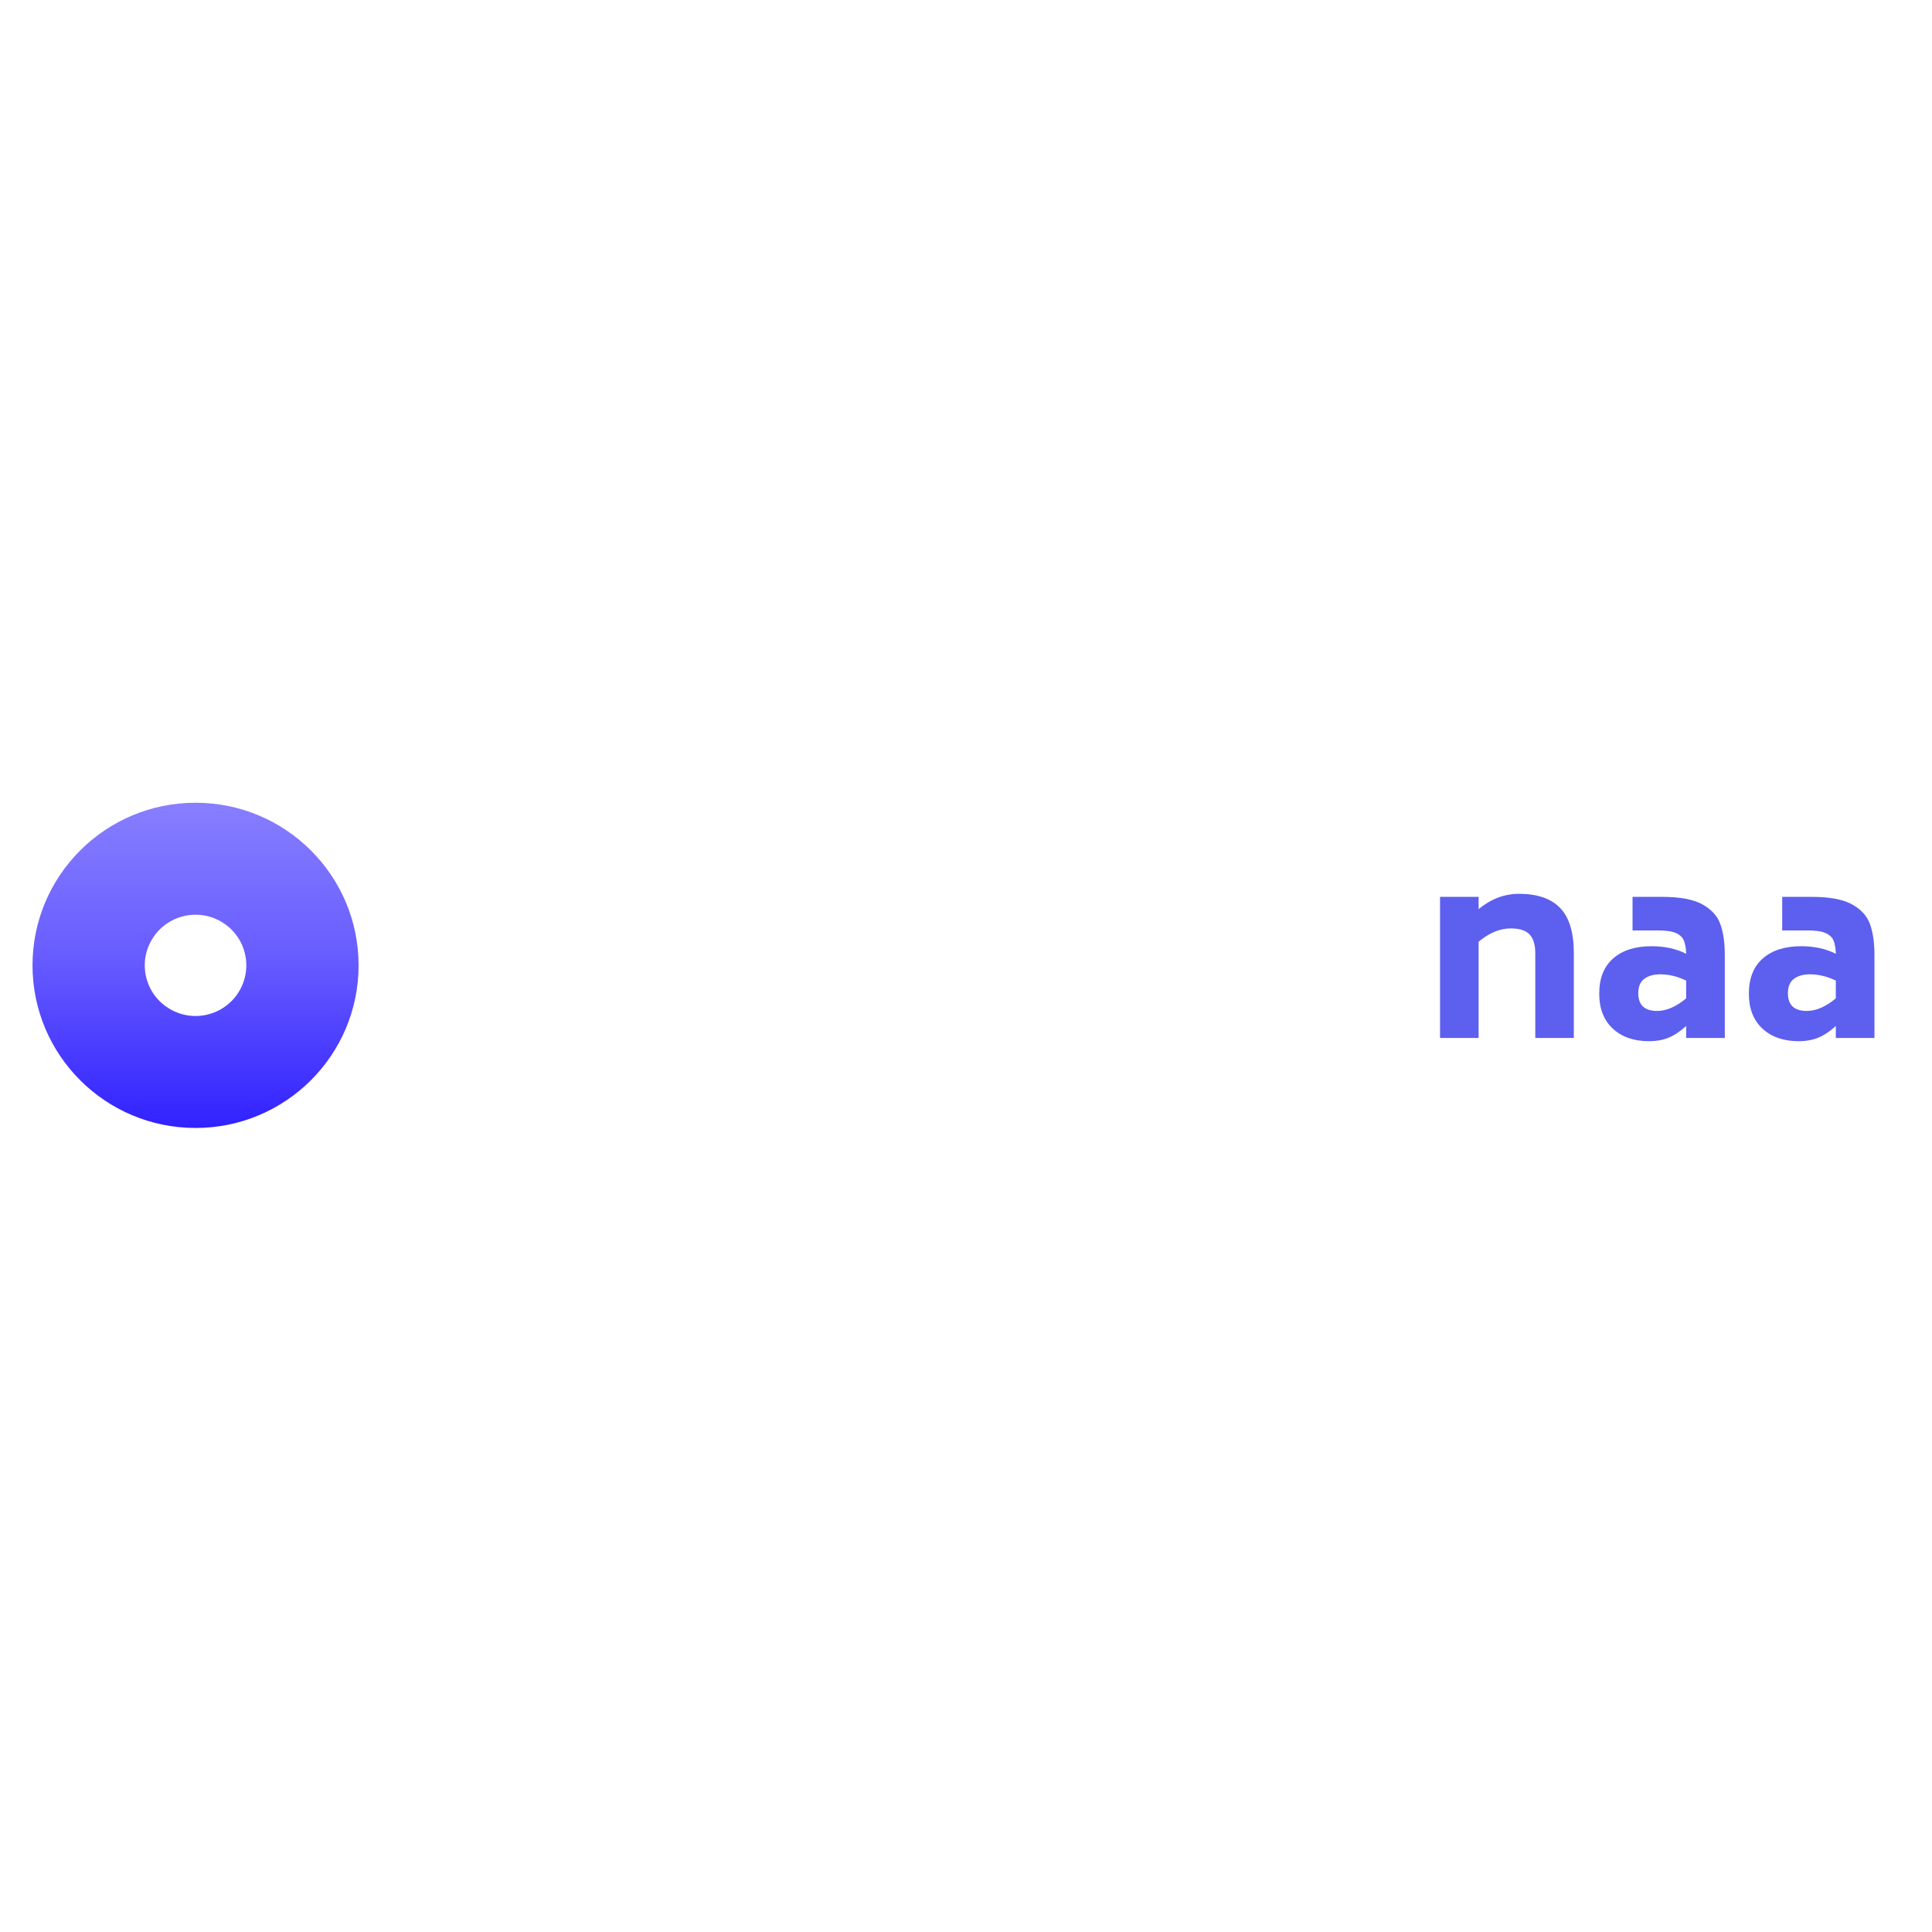 <svg xmlns="http://www.w3.org/2000/svg" xmlns:xlink="http://www.w3.org/1999/xlink" width="500" zoomAndPan="magnify" viewBox="0 0 375 375" height="500" preserveAspectRatio="xMidYMid meet" version="1.0"><defs><g/><clipPath id="4e68064cff"><path d="M 6.305 155 L 70 155 L 70 219 L 6.305 219 Z M 6.305 155 " clip-rule="nonzero"/></clipPath><clipPath id="50dfd270fa"><path d="M 65.027 187.375 C 65.027 202.289 52.91 214.379 37.957 214.379 C 23.004 214.379 10.883 202.289 10.883 187.375 C 10.883 172.461 23.004 160.371 37.957 160.371 C 52.91 160.371 65.027 172.461 65.027 187.375 Z M 69.602 187.375 C 69.602 204.805 55.434 218.938 37.957 218.938 C 20.48 218.938 6.312 204.805 6.312 187.375 C 6.312 169.945 20.48 155.812 37.957 155.812 C 55.434 155.812 69.602 169.945 69.602 187.375 Z M 55.414 173.227 C 55.414 175.031 53.949 176.492 52.141 176.492 C 50.332 176.492 48.867 175.031 48.867 173.227 C 48.867 171.422 50.332 169.961 52.141 169.961 C 53.949 169.961 55.414 171.422 55.414 173.227 Z M 28.438 189.918 C 29.848 195.164 35.25 198.273 40.508 196.867 C 45.762 195.465 48.883 190.074 47.473 184.832 C 46.066 179.586 40.664 176.477 35.406 177.883 C 30.148 179.285 27.027 184.676 28.438 189.918 Z M 24.023 191.098 C 26.086 198.773 33.996 203.328 41.688 201.273 C 49.383 199.215 53.953 191.328 51.891 183.652 C 49.828 175.977 41.918 171.422 34.223 173.477 C 26.527 175.535 21.961 183.422 24.023 191.098 Z M 24.023 191.098 " clip-rule="evenodd"/></clipPath><linearGradient x1="15" gradientTransform="matrix(2.11, 0, 0, 2.104, 6.313, 149.5)" y1="3" x2="15" gradientUnits="userSpaceOnUse" y2="33" id="2afd2a911e"><stop stop-opacity="1" stop-color="rgb(52.899%, 49.399%, 100%)" offset="0"/><stop stop-opacity="1" stop-color="rgb(52.797%, 49.289%, 100%)" offset="0.008"/><stop stop-opacity="1" stop-color="rgb(52.591%, 49.071%, 100%)" offset="0.016"/><stop stop-opacity="1" stop-color="rgb(52.386%, 48.853%, 100%)" offset="0.023"/><stop stop-opacity="1" stop-color="rgb(52.18%, 48.633%, 100%)" offset="0.031"/><stop stop-opacity="1" stop-color="rgb(51.976%, 48.415%, 100%)" offset="0.039"/><stop stop-opacity="1" stop-color="rgb(51.772%, 48.196%, 100%)" offset="0.047"/><stop stop-opacity="1" stop-color="rgb(51.566%, 47.978%, 100%)" offset="0.055"/><stop stop-opacity="1" stop-color="rgb(51.361%, 47.758%, 100%)" offset="0.062"/><stop stop-opacity="1" stop-color="rgb(51.157%, 47.54%, 100%)" offset="0.07"/><stop stop-opacity="1" stop-color="rgb(50.951%, 47.322%, 100%)" offset="0.078"/><stop stop-opacity="1" stop-color="rgb(50.746%, 47.104%, 100%)" offset="0.086"/><stop stop-opacity="1" stop-color="rgb(50.54%, 46.884%, 100%)" offset="0.094"/><stop stop-opacity="1" stop-color="rgb(50.336%, 46.666%, 100%)" offset="0.102"/><stop stop-opacity="1" stop-color="rgb(50.131%, 46.448%, 100%)" offset="0.109"/><stop stop-opacity="1" stop-color="rgb(49.925%, 46.228%, 100%)" offset="0.117"/><stop stop-opacity="1" stop-color="rgb(49.721%, 46.01%, 100%)" offset="0.125"/><stop stop-opacity="1" stop-color="rgb(49.515%, 45.792%, 100%)" offset="0.133"/><stop stop-opacity="1" stop-color="rgb(49.31%, 45.573%, 100%)" offset="0.141"/><stop stop-opacity="1" stop-color="rgb(49.106%, 45.354%, 100%)" offset="0.148"/><stop stop-opacity="1" stop-color="rgb(48.9%, 45.135%, 100%)" offset="0.156"/><stop stop-opacity="1" stop-color="rgb(48.695%, 44.917%, 100%)" offset="0.164"/><stop stop-opacity="1" stop-color="rgb(48.491%, 44.699%, 100%)" offset="0.172"/><stop stop-opacity="1" stop-color="rgb(48.285%, 44.479%, 100%)" offset="0.18"/><stop stop-opacity="1" stop-color="rgb(48.08%, 44.261%, 100%)" offset="0.188"/><stop stop-opacity="1" stop-color="rgb(47.874%, 44.043%, 100%)" offset="0.195"/><stop stop-opacity="1" stop-color="rgb(47.67%, 43.825%, 100%)" offset="0.203"/><stop stop-opacity="1" stop-color="rgb(47.466%, 43.605%, 100%)" offset="0.211"/><stop stop-opacity="1" stop-color="rgb(47.26%, 43.387%, 100%)" offset="0.219"/><stop stop-opacity="1" stop-color="rgb(47.055%, 43.169%, 100%)" offset="0.227"/><stop stop-opacity="1" stop-color="rgb(46.849%, 42.949%, 100%)" offset="0.234"/><stop stop-opacity="1" stop-color="rgb(46.645%, 42.731%, 100%)" offset="0.242"/><stop stop-opacity="1" stop-color="rgb(46.44%, 42.513%, 100%)" offset="0.25"/><stop stop-opacity="1" stop-color="rgb(46.234%, 42.294%, 100%)" offset="0.258"/><stop stop-opacity="1" stop-color="rgb(46.03%, 42.075%, 100%)" offset="0.266"/><stop stop-opacity="1" stop-color="rgb(45.825%, 41.856%, 100%)" offset="0.273"/><stop stop-opacity="1" stop-color="rgb(45.619%, 41.638%, 100%)" offset="0.281"/><stop stop-opacity="1" stop-color="rgb(45.415%, 41.42%, 100%)" offset="0.289"/><stop stop-opacity="1" stop-color="rgb(45.209%, 41.2%, 100%)" offset="0.297"/><stop stop-opacity="1" stop-color="rgb(45.004%, 40.982%, 100%)" offset="0.305"/><stop stop-opacity="1" stop-color="rgb(44.8%, 40.764%, 100%)" offset="0.312"/><stop stop-opacity="1" stop-color="rgb(44.594%, 40.544%, 100%)" offset="0.32"/><stop stop-opacity="1" stop-color="rgb(44.389%, 40.326%, 100%)" offset="0.328"/><stop stop-opacity="1" stop-color="rgb(44.183%, 40.108%, 100%)" offset="0.336"/><stop stop-opacity="1" stop-color="rgb(43.979%, 39.89%, 100%)" offset="0.344"/><stop stop-opacity="1" stop-color="rgb(43.774%, 39.67%, 100%)" offset="0.352"/><stop stop-opacity="1" stop-color="rgb(43.568%, 39.452%, 100%)" offset="0.359"/><stop stop-opacity="1" stop-color="rgb(43.364%, 39.233%, 100%)" offset="0.367"/><stop stop-opacity="1" stop-color="rgb(43.159%, 39.015%, 100%)" offset="0.375"/><stop stop-opacity="1" stop-color="rgb(42.953%, 38.795%, 100%)" offset="0.383"/><stop stop-opacity="1" stop-color="rgb(42.749%, 38.577%, 100%)" offset="0.391"/><stop stop-opacity="1" stop-color="rgb(42.543%, 38.359%, 100%)" offset="0.398"/><stop stop-opacity="1" stop-color="rgb(42.339%, 38.139%, 100%)" offset="0.406"/><stop stop-opacity="1" stop-color="rgb(42.134%, 37.921%, 100%)" offset="0.414"/><stop stop-opacity="1" stop-color="rgb(41.928%, 37.703%, 100%)" offset="0.422"/><stop stop-opacity="1" stop-color="rgb(41.724%, 37.485%, 100%)" offset="0.43"/><stop stop-opacity="1" stop-color="rgb(41.518%, 37.265%, 100%)" offset="0.438"/><stop stop-opacity="1" stop-color="rgb(41.313%, 37.047%, 100%)" offset="0.445"/><stop stop-opacity="1" stop-color="rgb(41.109%, 36.829%, 100%)" offset="0.453"/><stop stop-opacity="1" stop-color="rgb(40.903%, 36.61%, 100%)" offset="0.461"/><stop stop-opacity="1" stop-color="rgb(40.645%, 36.33%, 100%)" offset="0.469"/><stop stop-opacity="1" stop-color="rgb(40.332%, 35.989%, 100%)" offset="0.477"/><stop stop-opacity="1" stop-color="rgb(40.018%, 35.646%, 100%)" offset="0.484"/><stop stop-opacity="1" stop-color="rgb(39.705%, 35.304%, 100%)" offset="0.492"/><stop stop-opacity="1" stop-color="rgb(39.392%, 34.962%, 100%)" offset="0.5"/><stop stop-opacity="1" stop-color="rgb(39.079%, 34.621%, 100%)" offset="0.508"/><stop stop-opacity="1" stop-color="rgb(38.766%, 34.279%, 100%)" offset="0.516"/><stop stop-opacity="1" stop-color="rgb(38.454%, 33.937%, 100%)" offset="0.523"/><stop stop-opacity="1" stop-color="rgb(38.139%, 33.594%, 100%)" offset="0.531"/><stop stop-opacity="1" stop-color="rgb(37.827%, 33.252%, 100%)" offset="0.539"/><stop stop-opacity="1" stop-color="rgb(37.514%, 32.91%, 100%)" offset="0.547"/><stop stop-opacity="1" stop-color="rgb(37.201%, 32.568%, 100%)" offset="0.555"/><stop stop-opacity="1" stop-color="rgb(36.888%, 32.227%, 100%)" offset="0.562"/><stop stop-opacity="1" stop-color="rgb(36.574%, 31.883%, 100%)" offset="0.57"/><stop stop-opacity="1" stop-color="rgb(36.261%, 31.541%, 100%)" offset="0.578"/><stop stop-opacity="1" stop-color="rgb(35.948%, 31.2%, 100%)" offset="0.586"/><stop stop-opacity="1" stop-color="rgb(35.635%, 30.858%, 100%)" offset="0.594"/><stop stop-opacity="1" stop-color="rgb(35.323%, 30.516%, 100%)" offset="0.602"/><stop stop-opacity="1" stop-color="rgb(35.01%, 30.174%, 100%)" offset="0.609"/><stop stop-opacity="1" stop-color="rgb(34.695%, 29.831%, 100%)" offset="0.617"/><stop stop-opacity="1" stop-color="rgb(34.383%, 29.489%, 100%)" offset="0.625"/><stop stop-opacity="1" stop-color="rgb(34.07%, 29.147%, 100%)" offset="0.633"/><stop stop-opacity="1" stop-color="rgb(33.757%, 28.806%, 100%)" offset="0.641"/><stop stop-opacity="1" stop-color="rgb(33.444%, 28.464%, 100%)" offset="0.648"/><stop stop-opacity="1" stop-color="rgb(33.131%, 28.12%, 100%)" offset="0.656"/><stop stop-opacity="1" stop-color="rgb(32.817%, 27.779%, 100%)" offset="0.664"/><stop stop-opacity="1" stop-color="rgb(32.504%, 27.437%, 100%)" offset="0.672"/><stop stop-opacity="1" stop-color="rgb(32.191%, 27.095%, 100%)" offset="0.68"/><stop stop-opacity="1" stop-color="rgb(31.879%, 26.753%, 100%)" offset="0.688"/><stop stop-opacity="1" stop-color="rgb(31.566%, 26.411%, 100%)" offset="0.695"/><stop stop-opacity="1" stop-color="rgb(31.252%, 26.068%, 100%)" offset="0.703"/><stop stop-opacity="1" stop-color="rgb(30.939%, 25.726%, 100%)" offset="0.711"/><stop stop-opacity="1" stop-color="rgb(30.626%, 25.385%, 100%)" offset="0.719"/><stop stop-opacity="1" stop-color="rgb(30.313%, 25.043%, 100%)" offset="0.727"/><stop stop-opacity="1" stop-color="rgb(30%, 24.701%, 100%)" offset="0.734"/><stop stop-opacity="1" stop-color="rgb(29.688%, 24.359%, 100%)" offset="0.742"/><stop stop-opacity="1" stop-color="rgb(29.373%, 24.016%, 100%)" offset="0.75"/><stop stop-opacity="1" stop-color="rgb(29.06%, 23.674%, 100%)" offset="0.758"/><stop stop-opacity="1" stop-color="rgb(28.748%, 23.332%, 100%)" offset="0.766"/><stop stop-opacity="1" stop-color="rgb(28.435%, 22.99%, 100%)" offset="0.773"/><stop stop-opacity="1" stop-color="rgb(28.122%, 22.649%, 100%)" offset="0.781"/><stop stop-opacity="1" stop-color="rgb(27.808%, 22.305%, 100%)" offset="0.789"/><stop stop-opacity="1" stop-color="rgb(27.495%, 21.964%, 100%)" offset="0.797"/><stop stop-opacity="1" stop-color="rgb(27.182%, 21.622%, 100%)" offset="0.805"/><stop stop-opacity="1" stop-color="rgb(26.869%, 21.28%, 100%)" offset="0.812"/><stop stop-opacity="1" stop-color="rgb(26.556%, 20.938%, 100%)" offset="0.82"/><stop stop-opacity="1" stop-color="rgb(26.244%, 20.596%, 100%)" offset="0.828"/><stop stop-opacity="1" stop-color="rgb(25.929%, 20.253%, 100%)" offset="0.836"/><stop stop-opacity="1" stop-color="rgb(25.616%, 19.911%, 100%)" offset="0.844"/><stop stop-opacity="1" stop-color="rgb(25.304%, 19.569%, 100%)" offset="0.852"/><stop stop-opacity="1" stop-color="rgb(24.991%, 19.228%, 100%)" offset="0.859"/><stop stop-opacity="1" stop-color="rgb(24.678%, 18.886%, 100%)" offset="0.867"/><stop stop-opacity="1" stop-color="rgb(24.364%, 18.542%, 100%)" offset="0.875"/><stop stop-opacity="1" stop-color="rgb(24.051%, 18.201%, 100%)" offset="0.883"/><stop stop-opacity="1" stop-color="rgb(23.738%, 17.859%, 100%)" offset="0.891"/><stop stop-opacity="1" stop-color="rgb(23.425%, 17.517%, 100%)" offset="0.898"/><stop stop-opacity="1" stop-color="rgb(23.112%, 17.175%, 100%)" offset="0.906"/><stop stop-opacity="1" stop-color="rgb(22.8%, 16.833%, 100%)" offset="0.914"/><stop stop-opacity="1" stop-color="rgb(22.485%, 16.49%, 100%)" offset="0.922"/><stop stop-opacity="1" stop-color="rgb(22.173%, 16.148%, 100%)" offset="0.93"/><stop stop-opacity="1" stop-color="rgb(21.86%, 15.807%, 100%)" offset="0.938"/><stop stop-opacity="1" stop-color="rgb(21.547%, 15.465%, 100%)" offset="0.945"/><stop stop-opacity="1" stop-color="rgb(21.234%, 15.123%, 100%)" offset="0.953"/><stop stop-opacity="1" stop-color="rgb(20.92%, 14.781%, 100%)" offset="0.961"/><stop stop-opacity="1" stop-color="rgb(20.607%, 14.438%, 100%)" offset="0.969"/><stop stop-opacity="1" stop-color="rgb(20.294%, 14.096%, 100%)" offset="0.977"/><stop stop-opacity="1" stop-color="rgb(19.981%, 13.754%, 100%)" offset="0.984"/><stop stop-opacity="1" stop-color="rgb(19.669%, 13.412%, 100%)" offset="0.992"/><stop stop-opacity="1" stop-color="rgb(19.356%, 13.071%, 100%)" offset="1"/></linearGradient></defs><rect x="-37.5" width="450" fill="#ffffff" y="-37.5" height="450" fill-opacity="1"/><rect x="-37.5" width="450" fill="#ffffff" y="-37.5" height="450" fill-opacity="1"/><g clip-path="url(#4e68064cff)"><g clip-path="url(#50dfd270fa)"><path fill="url(#2afd2a911e)" d="M 6.312 155.812 L 6.312 218.938 L 69.602 218.938 L 69.602 155.812 Z M 6.312 155.812 " fill-rule="nonzero"/></g></g><g fill="#ffffff" fill-opacity="1"><g transform="translate(78.252, 201.473)"><g><path d="M 29.438 -41.156 L 29.438 0 L 21.938 0 L 21.938 -1.953 C 19.508 -0.098 17.016 0.828 14.453 0.828 C 12.016 0.828 9.852 0.285 7.969 -0.797 C 6.094 -1.891 4.617 -3.52 3.547 -5.688 C 2.484 -7.863 1.953 -10.523 1.953 -13.672 C 1.953 -16.816 2.484 -19.473 3.547 -21.641 C 4.617 -23.816 6.094 -25.445 7.969 -26.531 C 9.852 -27.625 12.016 -28.172 14.453 -28.172 C 17.047 -28.172 19.539 -27.227 21.938 -25.344 L 21.938 -41.156 Z M 15.953 -5.844 C 17.898 -5.844 19.895 -6.586 21.938 -8.078 L 21.938 -19.266 C 19.926 -20.723 17.93 -21.453 15.953 -21.453 C 13.91 -21.453 12.367 -20.785 11.328 -19.453 C 10.297 -18.129 9.781 -16.203 9.781 -13.672 C 9.781 -11.109 10.297 -9.16 11.328 -7.828 C 12.367 -6.504 13.91 -5.844 15.953 -5.844 Z M 15.953 -5.844 "/></g></g></g><g fill="#ffffff" fill-opacity="1"><g transform="translate(111.338, 201.473)"><g><path d="M 9.922 -11.625 C 10.504 -7.508 13.066 -5.453 17.609 -5.453 C 18.848 -5.453 20.055 -5.613 21.234 -5.938 C 22.422 -6.258 23.758 -6.781 25.25 -7.5 L 27.25 -1.656 C 25.594 -0.75 23.945 -0.109 22.312 0.266 C 20.676 0.641 18.785 0.828 16.641 0.828 C 13.523 0.828 10.863 0.219 8.656 -1 C 6.457 -2.219 4.789 -3.922 3.656 -6.109 C 2.52 -8.297 1.953 -10.832 1.953 -13.719 C 1.953 -16.77 2.535 -19.379 3.703 -21.547 C 4.867 -23.723 6.457 -25.367 8.469 -26.484 C 10.477 -27.609 12.719 -28.172 15.188 -28.172 C 19.102 -28.172 22.172 -27.02 24.391 -24.719 C 26.617 -22.414 27.734 -19.039 27.734 -14.594 L 27.734 -11.625 Z M 15.188 -21.891 C 13.82 -21.891 12.707 -21.531 11.844 -20.812 C 10.988 -20.102 10.398 -18.941 10.078 -17.328 L 19.906 -17.328 C 19.738 -18.91 19.266 -20.066 18.484 -20.797 C 17.711 -21.523 16.613 -21.891 15.188 -21.891 Z M 15.188 -21.891 "/></g></g></g><g fill="#ffffff" fill-opacity="1"><g transform="translate(140.726, 201.473)"><g><path d="M 44.234 -27.391 L 36.938 0.438 L 28.125 0.438 L 22.812 -16.828 L 17.516 0.438 L 8.703 0.438 L 1.359 -27.391 L 9.047 -27.391 L 13.281 -8.906 L 18.344 -27.391 L 27.25 -27.391 L 32.359 -8.906 L 36.547 -27.391 Z M 44.234 -27.391 "/></g></g></g><g fill="#ffffff" fill-opacity="1"><g transform="translate(186.317, 201.473)"><g><path d="M 9.922 -11.625 C 10.504 -7.508 13.066 -5.453 17.609 -5.453 C 18.848 -5.453 20.055 -5.613 21.234 -5.938 C 22.422 -6.258 23.758 -6.781 25.25 -7.5 L 27.25 -1.656 C 25.594 -0.75 23.945 -0.109 22.312 0.266 C 20.676 0.641 18.785 0.828 16.641 0.828 C 13.523 0.828 10.863 0.219 8.656 -1 C 6.457 -2.219 4.789 -3.922 3.656 -6.109 C 2.52 -8.297 1.953 -10.832 1.953 -13.719 C 1.953 -16.77 2.535 -19.379 3.703 -21.547 C 4.867 -23.723 6.457 -25.367 8.469 -26.484 C 10.477 -27.609 12.719 -28.172 15.188 -28.172 C 19.102 -28.172 22.172 -27.02 24.391 -24.719 C 26.617 -22.414 27.734 -19.039 27.734 -14.594 L 27.734 -11.625 Z M 15.188 -21.891 C 13.82 -21.891 12.707 -21.531 11.844 -20.812 C 10.988 -20.102 10.398 -18.941 10.078 -17.328 L 19.906 -17.328 C 19.738 -18.91 19.266 -20.066 18.484 -20.797 C 17.711 -21.523 16.613 -21.891 15.188 -21.891 Z M 15.188 -21.891 "/></g></g></g><g fill="#ffffff" fill-opacity="1"><g transform="translate(215.706, 201.473)"><g><path d="M 13.578 -9.969 L 11.141 -7.438 L 11.141 0 L 3.656 0 L 3.656 -41.156 L 11.141 -41.156 L 11.141 -16.828 L 20.344 -26.562 L 29.391 -26.562 L 18.484 -15.125 L 30.406 0 L 21.453 0 Z M 13.578 -9.969 "/></g></g></g><g fill="#ffffff" fill-opacity="1"><g transform="translate(246.797, 201.473)"><g><path d="M 13.766 -27.391 C 17.172 -27.391 19.75 -26.91 21.5 -25.953 C 23.258 -24.992 24.43 -23.719 25.016 -22.125 C 25.598 -20.539 25.891 -18.52 25.891 -16.062 L 25.891 0 L 18.391 0 L 18.391 -2.328 C 17.223 -1.266 16.078 -0.504 14.953 -0.047 C 13.836 0.398 12.598 0.625 11.234 0.625 C 8.254 0.625 5.891 -0.191 4.141 -1.828 C 2.391 -3.461 1.516 -5.723 1.516 -8.609 C 1.516 -11.566 2.41 -13.836 4.203 -15.422 C 6.004 -17.016 8.492 -17.812 11.672 -17.812 C 14.234 -17.812 16.473 -17.32 18.391 -16.344 C 18.359 -17.414 18.211 -18.27 17.953 -18.906 C 17.691 -19.539 17.18 -20.023 16.422 -20.359 C 15.66 -20.703 14.535 -20.875 13.047 -20.875 L 7.984 -20.875 L 7.984 -27.391 Z M 12.75 -5.25 C 14.562 -5.25 16.441 -6.062 18.391 -7.688 L 18.391 -11.141 C 16.703 -11.953 15.031 -12.359 13.375 -12.359 C 12.082 -12.359 11.047 -12.066 10.266 -11.484 C 9.484 -10.898 9.094 -9.973 9.094 -8.703 C 9.094 -6.398 10.312 -5.25 12.75 -5.25 Z M 12.75 -5.25 "/></g></g></g><g fill="#5d5fef" fill-opacity="1"><g transform="translate(275.855, 201.473)"><g><path d="M 18.969 -27.984 C 22.539 -27.984 25.207 -27.066 26.969 -25.234 C 28.738 -23.398 29.625 -20.473 29.625 -16.453 L 29.625 0 L 22.141 0 L 22.141 -16.453 C 22.141 -18.066 21.781 -19.27 21.062 -20.062 C 20.352 -20.863 19.125 -21.266 17.375 -21.266 C 15.289 -21.266 13.211 -20.406 11.141 -18.688 L 11.141 0 L 3.656 0 L 3.656 -27.391 L 11.141 -27.391 L 11.141 -25.016 C 13.547 -26.992 16.156 -27.984 18.969 -27.984 Z M 18.969 -27.984 "/></g></g></g><g fill="#5d5fef" fill-opacity="1"><g transform="translate(308.892, 201.473)"><g><path d="M 13.766 -27.391 C 17.172 -27.391 19.75 -26.91 21.5 -25.953 C 23.258 -24.992 24.43 -23.719 25.016 -22.125 C 25.598 -20.539 25.891 -18.52 25.891 -16.062 L 25.891 0 L 18.391 0 L 18.391 -2.328 C 17.223 -1.266 16.078 -0.504 14.953 -0.047 C 13.836 0.398 12.598 0.625 11.234 0.625 C 8.254 0.625 5.891 -0.191 4.141 -1.828 C 2.391 -3.461 1.516 -5.723 1.516 -8.609 C 1.516 -11.566 2.41 -13.836 4.203 -15.422 C 6.004 -17.016 8.492 -17.812 11.672 -17.812 C 14.234 -17.812 16.473 -17.32 18.391 -16.344 C 18.359 -17.414 18.211 -18.27 17.953 -18.906 C 17.691 -19.539 17.18 -20.023 16.422 -20.359 C 15.66 -20.703 14.535 -20.875 13.047 -20.875 L 7.984 -20.875 L 7.984 -27.391 Z M 12.75 -5.25 C 14.562 -5.25 16.441 -6.062 18.391 -7.688 L 18.391 -11.141 C 16.703 -11.953 15.031 -12.359 13.375 -12.359 C 12.082 -12.359 11.047 -12.066 10.266 -11.484 C 9.484 -10.898 9.094 -9.973 9.094 -8.703 C 9.094 -6.398 10.312 -5.25 12.75 -5.25 Z M 12.75 -5.25 "/></g></g></g><g fill="#5d5fef" fill-opacity="1"><g transform="translate(337.94, 201.473)"><g><path d="M 13.766 -27.391 C 17.172 -27.391 19.75 -26.91 21.5 -25.953 C 23.258 -24.992 24.43 -23.719 25.016 -22.125 C 25.598 -20.539 25.891 -18.52 25.891 -16.062 L 25.891 0 L 18.391 0 L 18.391 -2.328 C 17.223 -1.266 16.078 -0.504 14.953 -0.047 C 13.836 0.398 12.598 0.625 11.234 0.625 C 8.254 0.625 5.891 -0.191 4.141 -1.828 C 2.391 -3.461 1.516 -5.723 1.516 -8.609 C 1.516 -11.566 2.41 -13.836 4.203 -15.422 C 6.004 -17.016 8.492 -17.812 11.672 -17.812 C 14.234 -17.812 16.473 -17.32 18.391 -16.344 C 18.359 -17.414 18.211 -18.27 17.953 -18.906 C 17.691 -19.539 17.18 -20.023 16.422 -20.359 C 15.66 -20.703 14.535 -20.875 13.047 -20.875 L 7.984 -20.875 L 7.984 -27.391 Z M 12.75 -5.25 C 14.562 -5.25 16.441 -6.062 18.391 -7.688 L 18.391 -11.141 C 16.703 -11.953 15.031 -12.359 13.375 -12.359 C 12.082 -12.359 11.047 -12.066 10.266 -11.484 C 9.484 -10.898 9.094 -9.973 9.094 -8.703 C 9.094 -6.398 10.312 -5.25 12.75 -5.25 Z M 12.75 -5.25 "/></g></g></g></svg>
